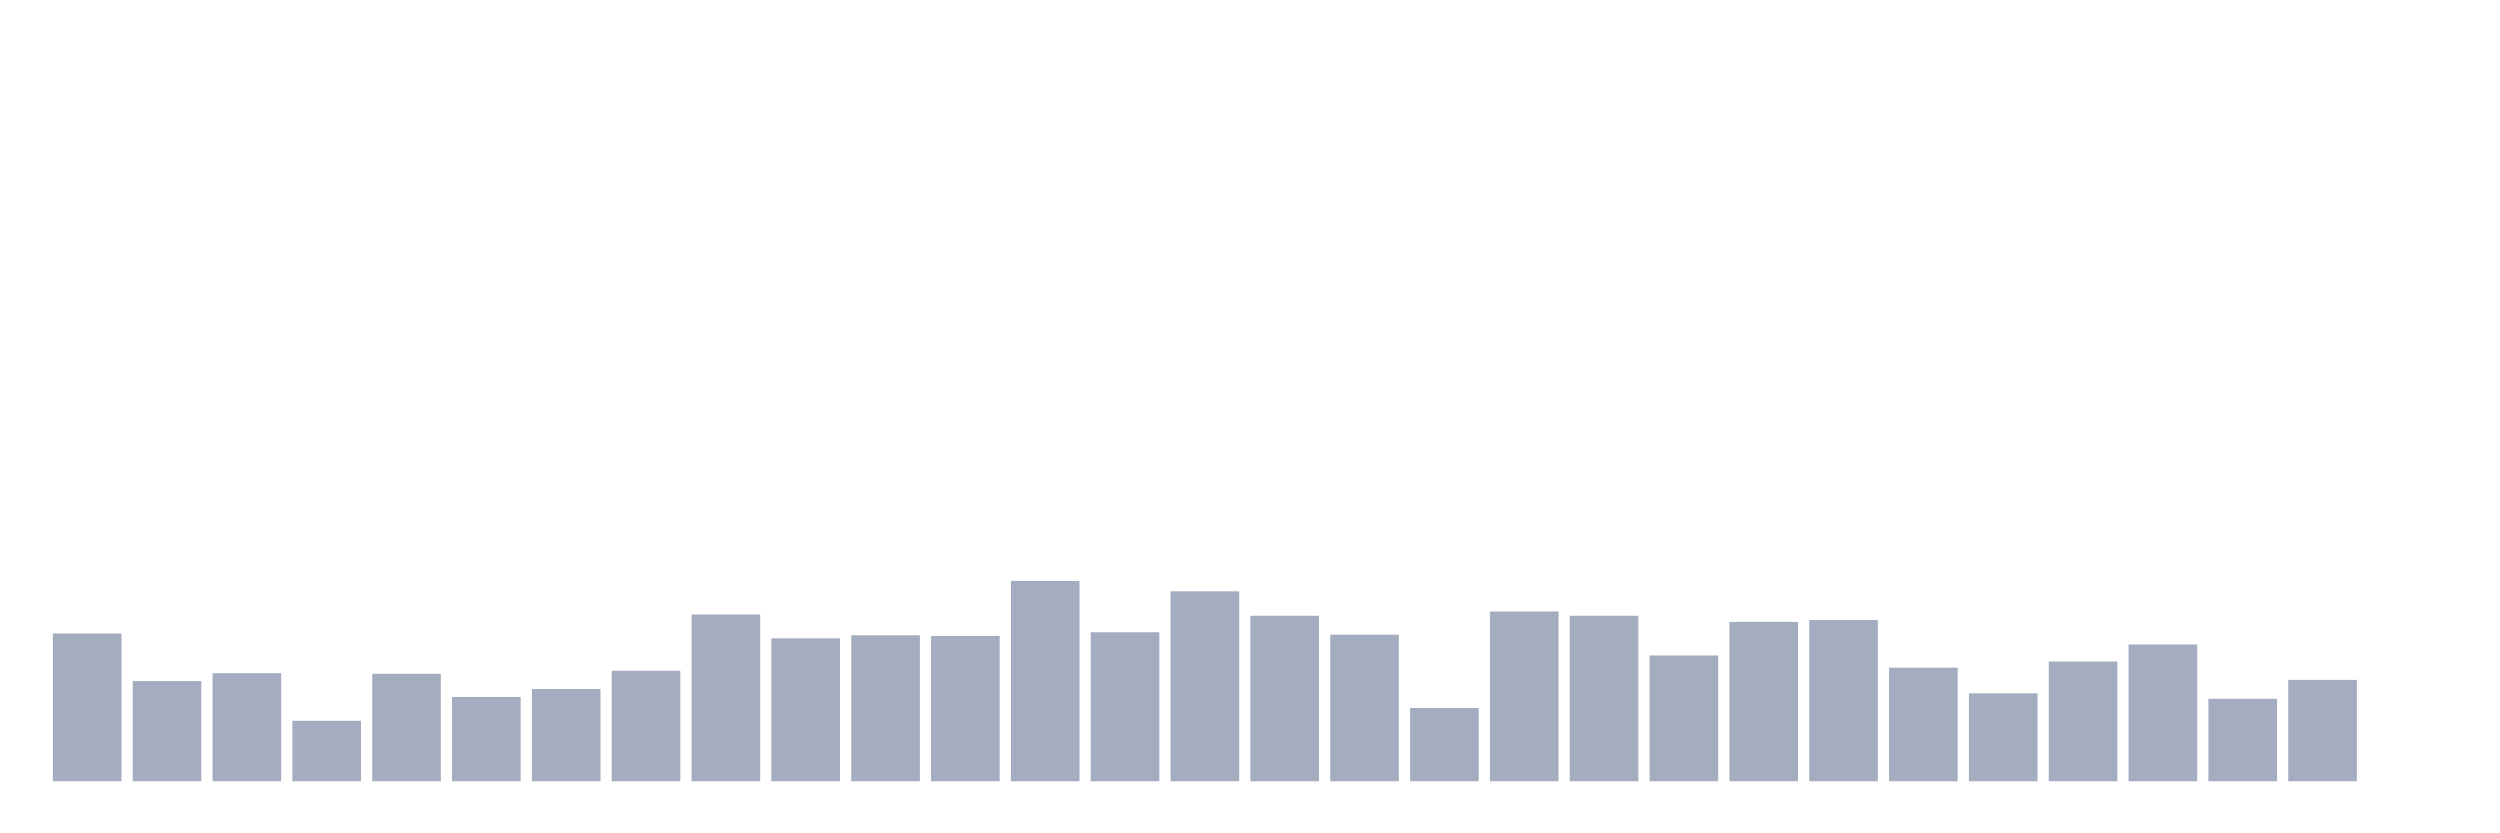 <svg xmlns="http://www.w3.org/2000/svg" viewBox="0 0 480 160"><g transform="translate(10,10)"><rect class="bar" x="0.153" width="13.175" y="111.625" height="28.375" fill="rgb(164,173,192)"></rect><rect class="bar" x="15.482" width="13.175" y="120.771" height="19.229" fill="rgb(164,173,192)"></rect><rect class="bar" x="30.81" width="13.175" y="119.246" height="20.754" fill="rgb(164,173,192)"></rect><rect class="bar" x="46.138" width="13.175" y="128.392" height="11.608" fill="rgb(164,173,192)"></rect><rect class="bar" x="61.466" width="13.175" y="119.363" height="20.637" fill="rgb(164,173,192)"></rect><rect class="bar" x="76.794" width="13.175" y="123.819" height="16.181" fill="rgb(164,173,192)"></rect><rect class="bar" x="92.123" width="13.175" y="122.295" height="17.705" fill="rgb(164,173,192)"></rect><rect class="bar" x="107.451" width="13.175" y="118.777" height="21.223" fill="rgb(164,173,192)"></rect><rect class="bar" x="122.779" width="13.175" y="107.99" height="32.01" fill="rgb(164,173,192)"></rect><rect class="bar" x="138.107" width="13.175" y="112.563" height="27.437" fill="rgb(164,173,192)"></rect><rect class="bar" x="153.436" width="13.175" y="111.977" height="28.023" fill="rgb(164,173,192)"></rect><rect class="bar" x="168.764" width="13.175" y="112.094" height="27.906" fill="rgb(164,173,192)"></rect><rect class="bar" x="184.092" width="13.175" y="101.541" height="38.459" fill="rgb(164,173,192)"></rect><rect class="bar" x="199.42" width="13.175" y="111.39" height="28.61" fill="rgb(164,173,192)"></rect><rect class="bar" x="214.748" width="13.175" y="103.534" height="36.466" fill="rgb(164,173,192)"></rect><rect class="bar" x="230.077" width="13.175" y="108.224" height="31.776" fill="rgb(164,173,192)"></rect><rect class="bar" x="245.405" width="13.175" y="111.859" height="28.141" fill="rgb(164,173,192)"></rect><rect class="bar" x="260.733" width="13.175" y="125.93" height="14.07" fill="rgb(164,173,192)"></rect><rect class="bar" x="276.061" width="13.175" y="107.404" height="32.596" fill="rgb(164,173,192)"></rect><rect class="bar" x="291.39" width="13.175" y="108.224" height="31.776" fill="rgb(164,173,192)"></rect><rect class="bar" x="306.718" width="13.175" y="115.846" height="24.154" fill="rgb(164,173,192)"></rect><rect class="bar" x="322.046" width="13.175" y="109.397" height="30.603" fill="rgb(164,173,192)"></rect><rect class="bar" x="337.374" width="13.175" y="109.045" height="30.955" fill="rgb(164,173,192)"></rect><rect class="bar" x="352.702" width="13.175" y="118.191" height="21.809" fill="rgb(164,173,192)"></rect><rect class="bar" x="368.031" width="13.175" y="123.116" height="16.884" fill="rgb(164,173,192)"></rect><rect class="bar" x="383.359" width="13.175" y="117.018" height="22.982" fill="rgb(164,173,192)"></rect><rect class="bar" x="398.687" width="13.175" y="113.735" height="26.265" fill="rgb(164,173,192)"></rect><rect class="bar" x="414.015" width="13.175" y="124.171" height="15.829" fill="rgb(164,173,192)"></rect><rect class="bar" x="429.344" width="13.175" y="120.536" height="19.464" fill="rgb(164,173,192)"></rect><rect class="bar" x="444.672" width="13.175" y="140" height="0" fill="rgb(164,173,192)"></rect></g></svg>